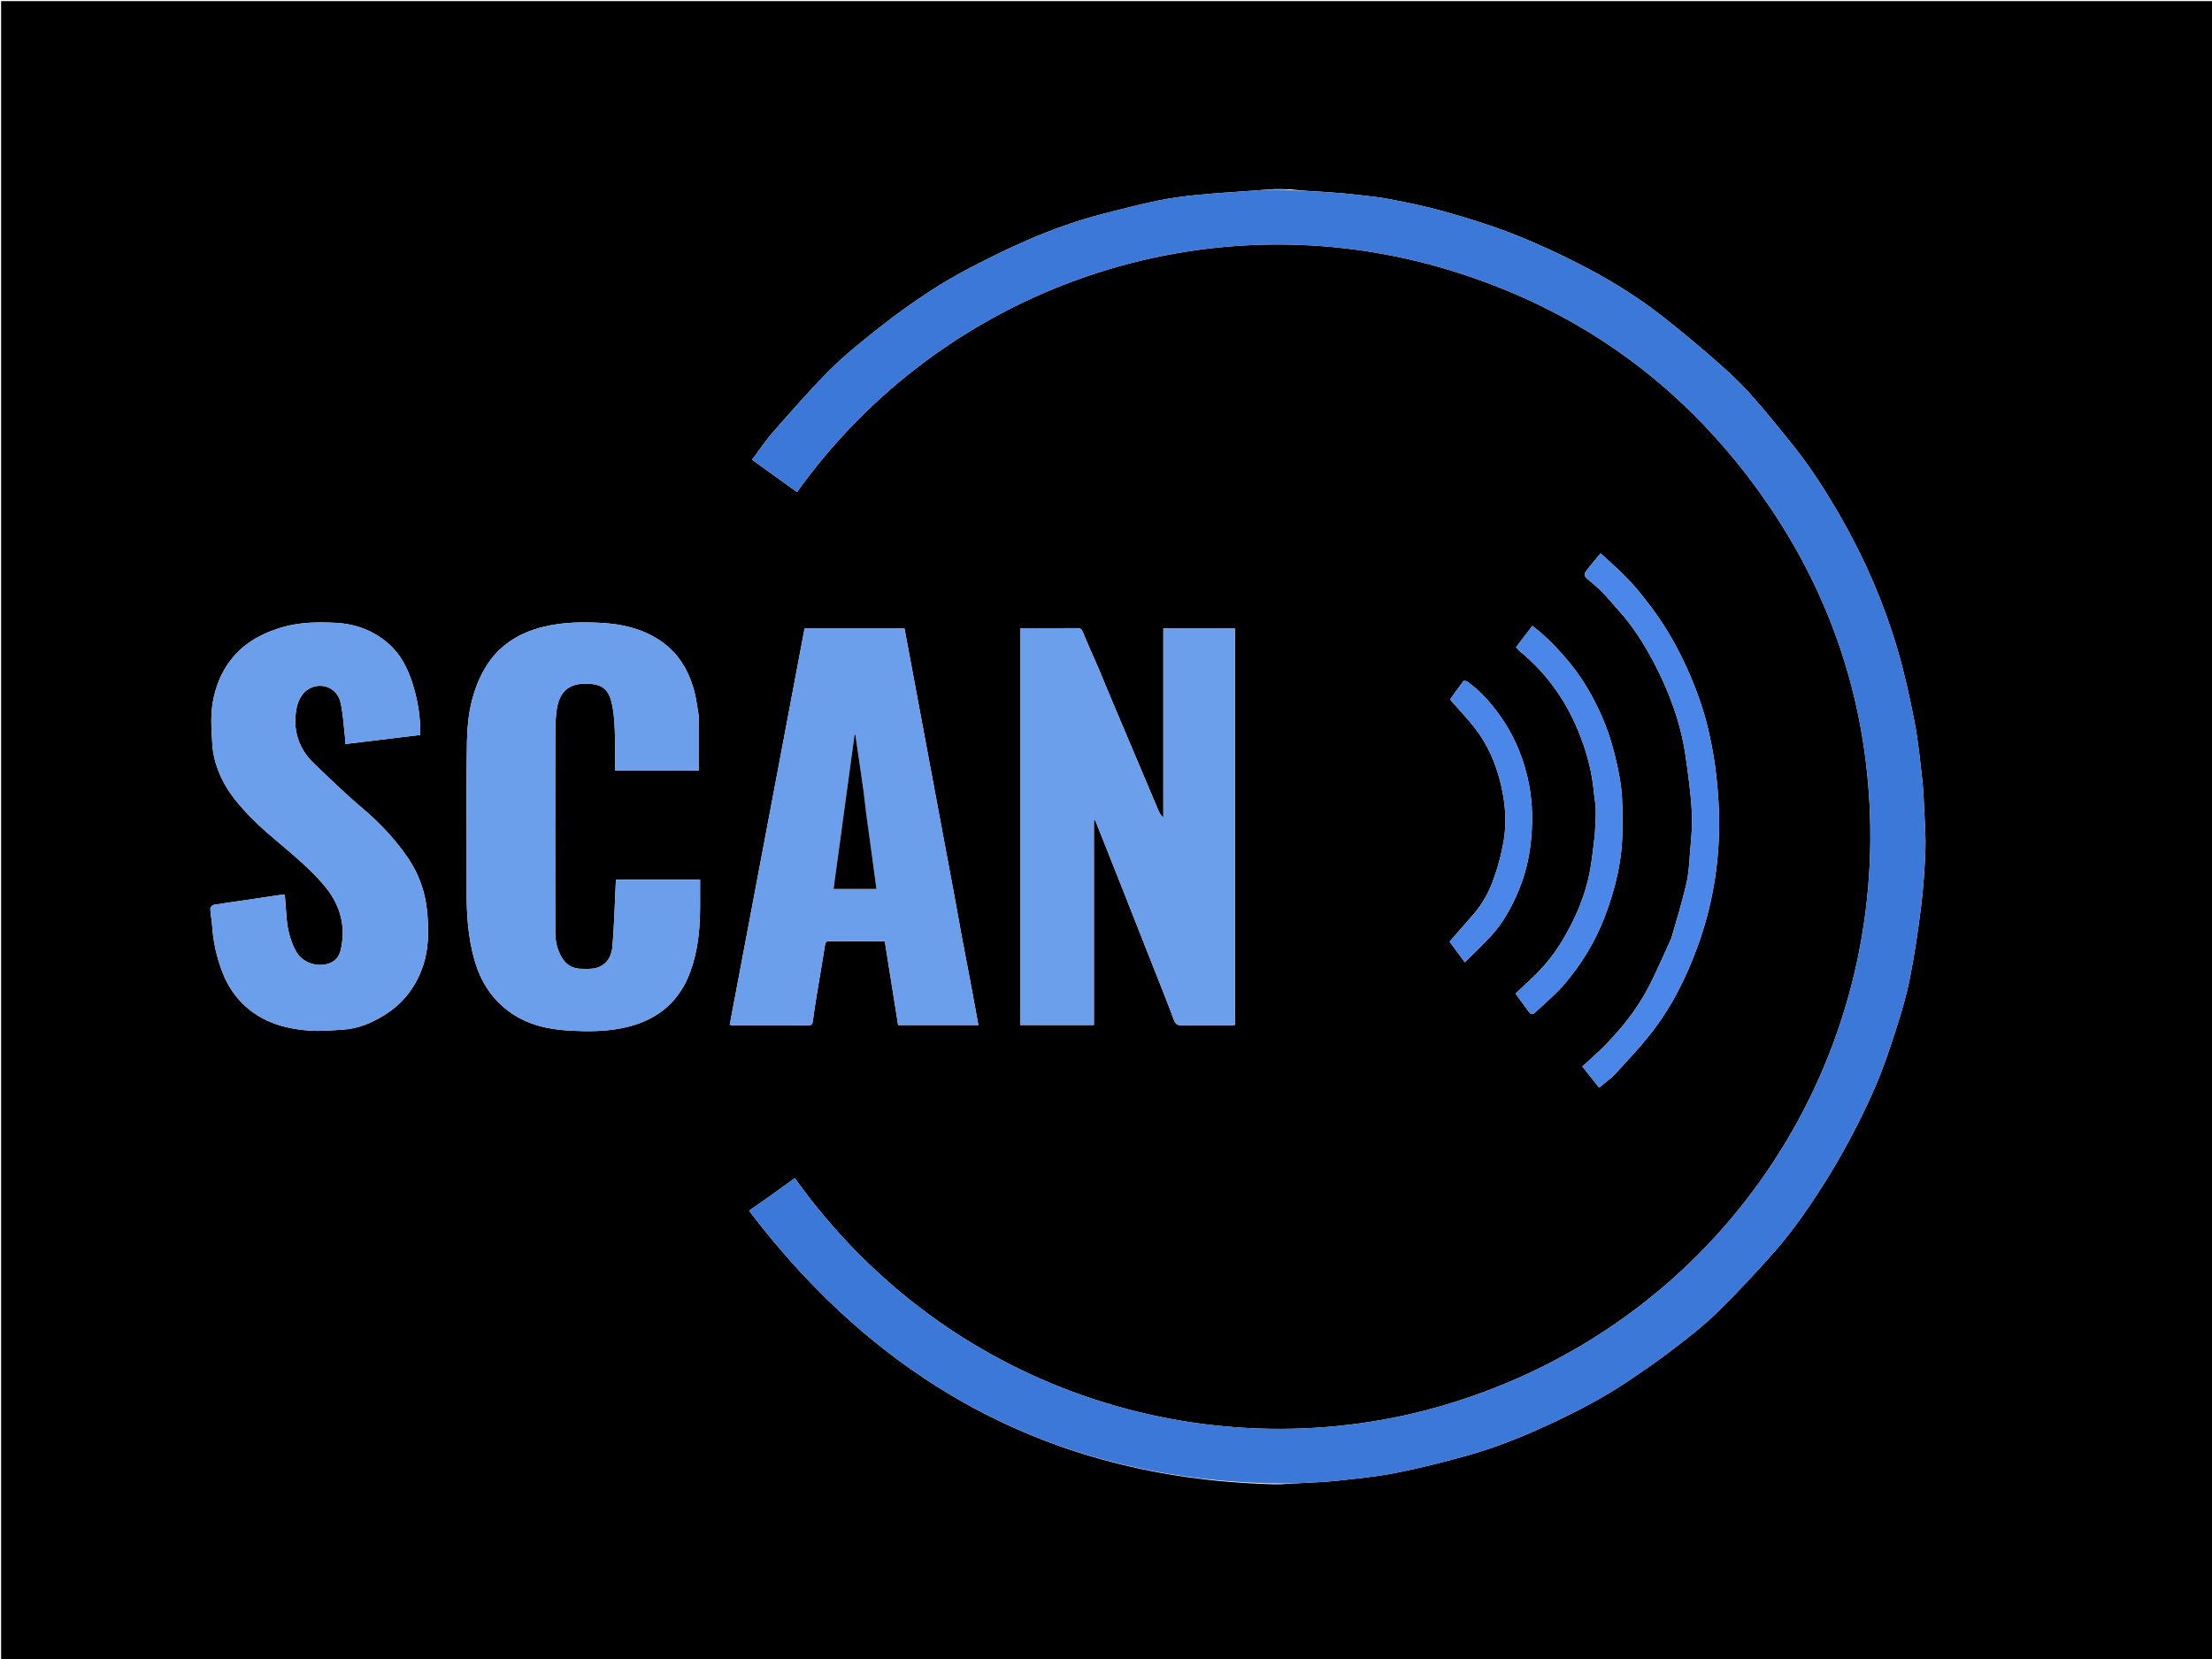 <svg version="1.1" id="Layer_1" xmlns="http://www.w3.org/2000/svg" xmlns:xlink="http://www.w3.org/1999/xlink" x="0px" y="0px"
	 width="100%" viewBox="0 0 2000 1500" enable-background="new 0 0 2000 1500" xml:space="preserve">
<path fill="#000000" opacity="1" stroke="none" 
	d="
M1411,1501 
	C940.667,1501 470.834,1501 1,1501 
	C1,1001 1,501.001 1,1.001 
	C667.666,1 1334.332,1 2000.999,1 
	C2000.999,500.999 2000.999,1000.999 2001,1500.999 
	C1804.5,1501 1608,1501 1411,1501 
M1169.767,1341.326 
	C1171.646,1341.217 1173.524,1341.113 1175.402,1340.998 
	C1186.27,1340.337 1197.185,1340.104 1207.994,1338.914 
	C1226.009,1336.932 1244.138,1335.256 1261.887,1331.765 
	C1283.601,1327.494 1305.135,1322.061 1326.451,1316.079 
	C1350.634,1309.293 1374.019,1300.124 1396.878,1289.636 
	C1422.468,1277.894 1447.523,1265.154 1470.95,1249.485 
	C1485.108,1240.015 1499.148,1230.309 1512.663,1219.954 
	C1526.265,1209.532 1539.936,1198.98 1552.165,1187.039 
	C1570.262,1169.368 1587.612,1150.859 1604.319,1131.863 
	C1615.776,1118.837 1626.245,1104.812 1635.984,1090.44 
	C1647.337,1073.687 1658.081,1056.437 1667.86,1038.723 
	C1677.962,1020.424 1687.357,1001.643 1695.626,982.454 
	C1703.032,965.269 1708.925,947.385 1714.66,929.545 
	C1719.405,914.784 1723.822,899.808 1726.809,884.617 
	C1730.986,863.38 1734.19,841.916 1736.881,820.432 
	C1738.985,803.627 1740.13,786.664 1740.841,769.735 
	C1741.327,758.17 1740.474,746.537 1739.957,734.946 
	C1739.494,724.571 1739.086,714.164 1737.914,703.856 
	C1735.926,686.361 1734.193,668.768 1730.819,651.516 
	C1726.509,629.475 1721.661,607.441 1715.29,585.923 
	C1703.155,544.934 1686.199,505.872 1664.994,468.676 
	C1651.962,445.818 1637.94,423.629 1621.499,403.076 
	C1608.742,387.128 1595.915,371.195 1582.301,355.988 
	C1572.92,345.51 1562.504,335.869 1551.901,326.597 
	C1536.407,313.047 1520.595,299.828 1504.44,287.074 
	C1480.301,268.016 1454.086,252.009 1426.731,238.105 
	C1406.957,228.054 1386.684,218.783 1366.016,210.75 
	C1346.314,203.093 1325.968,196.944 1305.613,191.159 
	C1289.759,186.653 1273.52,183.397 1257.328,180.216 
	C1247.118,178.21 1236.693,177.243 1226.338,176.04 
	C1218.502,175.129 1210.634,174.426 1202.762,173.908 
	C1190.873,173.125 1178.968,172.584 1166.622,171.189 
	C1161.86,171.127 1157.095,170.932 1152.338,171.048 
	C1148.864,171.133 1145.399,171.628 1141.227,171.671 
	C1140.352,171.775 1139.479,171.911 1138.601,171.976 
	C1120.366,173.322 1102.102,174.368 1083.904,176.103 
	C1071.75,177.262 1059.565,178.797 1047.616,181.246 
	C1031.163,184.618 1014.878,188.851 998.594,193.005 
	C974.737,199.091 951.552,207.303 929.014,217.107 
	C911.633,224.668 894.577,233.055 877.759,241.81 
	C864.703,248.607 851.888,256.007 839.601,264.103 
	C824.982,273.736 810.654,283.906 796.911,294.744 
	C781.119,307.197 765.221,319.745 750.974,333.871 
	C732.74,351.95 715.9,371.461 698.889,390.734 
	C692.015,398.524 686.277,407.316 680.001,415.681 
	C693.859,425.643 707.244,435.266 720.629,444.889 
	C851.541,261.739 1087.71,176.012 1311.707,244.558 
	C1431.029,281.073 1526.447,351.548 1597.29,454.137 
	C1655.895,539.005 1687.216,633.853 1690.761,736.833 
	C1699.076,978.455 1547.019,1198.139 1307.728,1269.933 
	C1102.501,1331.507 860.567,1264.099 718.642,1065.228 
	C711.93,1070.083 705.247,1074.98 698.497,1079.784 
	C691.671,1084.641 684.779,1089.406 677.274,1094.661 
	C794.892,1249.577 948.559,1334.736 1144.392,1341.816 
	C1148.819,1341.874 1153.251,1342.07 1157.673,1341.948 
	C1161.474,1341.844 1165.264,1341.378 1169.767,1341.326 
M993.579,605.055 
	C988.726,593.925 983.711,582.861 979.134,571.619 
	C978.011,568.86 976.897,567.905 973.952,567.931 
	C957.789,568.076 941.624,567.993 925.46,568.017 
	C924.362,568.019 923.265,568.253 922.37,568.356 
	C922.37,688.077 922.37,807.459 922.37,926.77 
	C944.681,926.77 966.621,926.77 989.062,926.77 
	C989.062,864.897 989.062,803.251 989.062,741.362 
	C989.856,741.721 990.317,741.78 990.4,741.989 
	C998.95,763.469 1007.487,784.956 1015.99,806.455 
	C1023.661,825.853 1031.297,845.265 1038.943,864.673 
	C1046.472,883.782 1054.175,902.826 1061.369,922.06 
	C1062.859,926.044 1064.575,927.164 1068.617,927.096 
	C1083.278,926.852 1097.945,927.007 1112.609,926.988 
	C1114.032,926.986 1115.455,926.82 1116.604,926.747 
	C1116.604,806.876 1116.604,687.495 1116.604,568.254 
	C1094.935,568.254 1073.662,568.254 1051.843,568.254 
	C1051.843,625.471 1051.843,682.436 1051.843,739.401 
	C1049.767,737.346 1048.399,735.172 1047.409,732.837 
	C1033.57,700.203 1019.764,667.555 1005.995,634.892 
	C1001.912,625.206 997.966,615.461 993.579,605.055 
M632,648.652 
	C630.664,640.966 629.848,633.145 627.891,625.621 
	C622.722,605.746 612.817,589.151 594.814,577.851 
	C579.271,568.095 562.066,564.259 544.354,563.237 
	C526.467,562.206 508.496,562.467 490.786,566.899 
	C468.521,572.471 450.591,583.942 438.777,603.769 
	C426.793,623.883 422.669,646.493 422.248,669.337 
	C421.41,714.816 422.153,760.322 421.932,805.816 
	C421.83,826.749 423.177,847.379 428.906,867.673 
	C434.576,887.758 445.101,904.206 462.425,916.077 
	C477.823,926.628 495.498,930.679 513.55,931.732 
	C532.086,932.814 550.784,932.927 569.104,928.054 
	C595.886,920.93 614.448,904.942 624.086,878.767 
	C631.029,859.912 632.916,840.323 632.994,820.443 
	C633.028,812.02 633,803.598 633,795.389 
	C606.901,795.389 581.508,795.389 556.885,795.389 
	C555.909,815.648 555.37,835.513 553.814,855.298 
	C553.101,864.361 548.941,872.477 539.165,875.148 
	C534.827,876.333 530.009,875.995 525.413,875.949 
	C517.249,875.867 511.295,871.872 507.38,864.813 
	C503.581,857.964 502.061,850.456 502.049,842.755 
	C501.963,783.931 501.971,725.107 502.053,666.283 
	C502.064,658.694 502.198,651.051 503.095,643.53 
	C505.082,626.865 512.844,617.447 531.333,618.138 
	C542.562,618.557 549.389,621.788 552.616,633.739 
	C554.932,642.316 555.484,651.489 555.87,660.438 
	C556.392,672.513 556,684.628 556,696.655 
	C582.009,696.655 607.401,696.655 632,696.655 
	C632,680.732 632,665.157 632,648.652 
M862.52,808 
	C847.616,728.069 832.713,648.139 817.821,568.272 
	C787.341,568.272 757.251,568.272 727.459,568.272 
	C704.871,687.888 682.343,807.189 659.831,926.401 
	C660.613,926.708 660.917,926.931 661.222,926.931 
	C684.546,926.965 707.87,926.951 731.194,927.033 
	C734.497,927.045 734.699,924.977 735.027,922.559 
	C735.971,915.618 736.961,908.68 738.096,901.768 
	C740.679,886.043 743.464,870.35 745.904,854.604 
	C746.342,851.783 747.334,850.916 749.976,850.969 
	C755.305,851.076 760.638,851 765.969,851 
	C777.26,851 788.55,851 799.991,851 
	C804.06,876.613 808.057,901.769 812.042,926.85 
	C836.685,926.85 860.642,926.85 884.623,926.85 
	C882.063,912.952 879.571,899.196 876.989,885.457 
	C874.411,871.74 871.662,858.055 869.139,844.328 
	C866.963,832.496 865,820.624 862.52,808 
M200.058,610.642 
	C193.937,623.503 191.064,637.12 191.059,651.298 
	C191.057,658.721 191.553,666.152 192.026,673.567 
	C192.685,683.894 195.729,693.627 200.015,702.973 
	C206.452,717.006 216.545,728.47 227.094,739.358 
	C235.712,748.253 245.333,756.213 254.812,764.229 
	C268.033,775.411 281.117,786.639 292.479,799.843 
	C306.426,816.053 312.523,834.379 308.794,855.46 
	C307.918,860.412 306.51,865.843 301.525,869.12 
	C291.433,875.756 274.366,872.36 267.756,860.362 
	C262.224,850.322 259.73,839.527 258.985,828.205 
	C258.567,821.838 258,815.481 257.485,808.937 
	C255.69,809.058 254.031,809.06 252.408,809.298 
	C241.932,810.837 231.467,812.45 220.992,813.994 
	C211.638,815.373 202.255,816.581 192.941,818.187 
	C191.793,818.384 190.105,820.615 190.174,821.818 
	C190.489,827.344 191.573,832.823 191.95,838.349 
	C192.909,852.404 196.088,865.966 201.105,879.054 
	C206.318,892.648 214.608,904.399 226.029,913.315 
	C241.749,925.586 260.474,930.539 280.015,931.826 
	C290.039,932.486 300.196,931.563 310.269,930.949 
	C323.885,930.119 336.073,924.876 347.521,917.801 
	C363.647,907.834 374.839,893.814 381.474,876.076 
	C387.917,858.848 387.898,841.14 386.085,823.153 
	C384.317,805.615 378.395,789.611 368.542,775.257 
	C356.794,758.144 342.61,743.224 326.615,729.811 
	C311.944,717.508 298.281,703.99 284.364,690.806 
	C269.531,676.756 264.275,659.277 268.297,639.513 
	C269.418,634.006 272.72,627.671 277.042,624.335 
	C288.152,615.762 304.371,620.494 307.785,634.776 
	C310.272,645.176 310.703,656.071 311.969,666.756 
	C312.188,668.604 312,670.5 312,672.754 
	C335.309,669.931 357.582,667.233 380.019,664.516 
	C380.307,647.781 377.522,631.648 372.392,616.149 
	C368.19,603.454 361.847,591.381 351.644,582.304 
	C337.958,570.129 321.398,564.026 303.247,563.126 
	C287.296,562.336 271.276,562.537 255.701,567.016 
	C231.56,573.958 211.816,586.591 200.058,610.642 
M1511.073,848.604 
	C1504.178,863.449 1497.831,878.581 1490.252,893.068 
	C1480.295,912.101 1466.997,928.885 1452.083,944.297 
	C1445.46,951.141 1438.174,957.343 1430.716,964.277 
	C1435.592,970.435 1440.603,976.762 1445.857,983.397 
	C1450.931,979.11 1456.25,975.443 1460.544,970.825 
	C1471.174,959.392 1481.851,947.933 1491.578,935.742 
	C1510.784,911.671 1524.45,884.411 1534.951,855.588 
	C1547.826,820.246 1554.143,783.611 1554.384,746.056 
	C1554.479,731.258 1553.413,716.388 1551.836,701.662 
	C1550.438,688.611 1548.111,675.6 1545.276,662.775 
	C1540.974,643.316 1534.378,624.588 1526.242,606.33 
	C1517.542,586.808 1507.281,568.259 1494.536,551.144 
	C1487.815,542.119 1480.915,533.136 1473.24,524.936 
	C1465.099,516.24 1455.944,508.493 1447.183,500.286 
	C1442.107,506.466 1437.629,511.662 1433.528,517.139 
	C1432.758,518.166 1432.806,521.027 1433.642,521.834 
	C1438.236,526.27 1443.478,530.048 1447.951,534.591 
	C1453.596,540.324 1458.687,546.6 1464.068,552.597 
	C1476.533,566.488 1486.449,582.137 1495.104,598.556 
	C1509.182,625.264 1519.646,653.322 1523.983,683.329 
	C1526.459,700.464 1528.815,717.688 1529.737,734.951 
	C1530.41,747.556 1528.863,760.307 1527.911,772.963 
	C1527.25,781.75 1526.726,790.676 1524.717,799.205 
	C1520.86,815.581 1515.992,831.718 1511.073,848.604 
M1441.991,754.73 
	C1440.458,766.199 1439.516,777.787 1437.262,789.113 
	C1432.987,810.594 1424.411,830.503 1413.257,849.311 
	C1405.576,862.264 1396.301,873.95 1385.327,884.273 
	C1380.345,888.96 1375.35,893.631 1370.253,898.41 
	C1374.369,903.978 1378.547,909.524 1382.599,915.16 
	C1384.383,917.641 1386.415,916.933 1387.989,915.448 
	C1397.132,906.826 1406.936,898.734 1415.019,889.195 
	C1429.98,871.541 1441.964,851.876 1450.427,830.176 
	C1460.577,804.147 1466.962,777.358 1466.944,749.299 
	C1466.935,736.879 1467.227,724.349 1465.735,712.069 
	C1464.198,699.415 1461.245,686.843 1457.851,674.527 
	C1452.887,656.515 1445.283,639.527 1435.9,623.305 
	C1425.273,604.931 1411.589,589.137 1396.185,574.728 
	C1392.825,571.586 1389.097,568.838 1385.504,565.88 
	C1380.332,572.646 1375.609,578.825 1370.789,585.132 
	C1372.292,586.708 1373.528,588.299 1375.046,589.549 
	C1387.305,599.643 1397.918,611.217 1407.044,624.223 
	C1416.433,637.604 1423.824,652.049 1429.532,667.268 
	C1435.353,682.791 1439.482,698.826 1441.018,715.433 
	C1441.545,721.132 1442.746,726.8 1442.858,732.498 
	C1442.998,739.586 1442.328,746.689 1441.991,754.73 
M1328.428,831.02 
	C1322.622,837.687 1316.816,844.354 1310.69,851.388 
	C1314.054,855.949 1318.911,862.536 1324.461,870.063 
	C1332.525,861.992 1340.502,854.479 1347.933,846.459 
	C1359.001,834.514 1366.69,820.352 1372.953,805.454 
	C1378.89,791.331 1382.506,776.584 1384.108,761.292 
	C1385.89,744.29 1385.784,727.313 1382.71,710.562 
	C1378.451,687.354 1369.649,665.832 1355.848,646.561 
	C1347.611,635.06 1338.245,624.555 1326.655,616.267 
	C1325.776,615.638 1323.51,615.365 1323.128,615.868 
	C1318.553,621.892 1314.213,628.094 1311.106,632.438 
	C1317.155,639.271 1322.688,645.492 1328.19,651.74 
	C1341.287,666.615 1350.136,683.706 1355.396,702.808 
	C1360.503,721.352 1362.797,740.225 1359.737,759.157 
	C1357.634,772.17 1354.091,785.148 1349.477,797.501 
	C1344.932,809.669 1338.018,820.897 1328.428,831.02 
z"/>
<path fill="#3C78D8" opacity="1" stroke="none" 
	d="
M1167.07,171.939 
	C1178.968,172.584 1190.873,173.125 1202.762,173.908 
	C1210.634,174.426 1218.502,175.129 1226.338,176.04 
	C1236.693,177.243 1247.118,178.21 1257.328,180.216 
	C1273.52,183.397 1289.759,186.653 1305.613,191.159 
	C1325.968,196.944 1346.314,203.093 1366.016,210.75 
	C1386.684,218.783 1406.957,228.054 1426.731,238.105 
	C1454.086,252.009 1480.301,268.016 1504.44,287.074 
	C1520.595,299.828 1536.407,313.047 1551.901,326.597 
	C1562.504,335.869 1572.92,345.51 1582.301,355.988 
	C1595.915,371.195 1608.742,387.128 1621.499,403.076 
	C1637.94,423.629 1651.962,445.818 1664.994,468.676 
	C1686.199,505.872 1703.155,544.934 1715.29,585.923 
	C1721.661,607.441 1726.509,629.475 1730.819,651.516 
	C1734.193,668.768 1735.926,686.361 1737.914,703.856 
	C1739.086,714.164 1739.494,724.571 1739.957,734.946 
	C1740.474,746.537 1741.327,758.17 1740.841,769.735 
	C1740.13,786.664 1738.985,803.627 1736.881,820.432 
	C1734.19,841.916 1730.986,863.38 1726.809,884.617 
	C1723.822,899.808 1719.405,914.784 1714.66,929.545 
	C1708.925,947.385 1703.032,965.269 1695.626,982.454 
	C1687.357,1001.643 1677.962,1020.424 1667.86,1038.723 
	C1658.081,1056.437 1647.337,1073.687 1635.984,1090.44 
	C1626.245,1104.812 1615.776,1118.837 1604.319,1131.863 
	C1587.612,1150.859 1570.262,1169.368 1552.165,1187.039 
	C1539.936,1198.98 1526.265,1209.532 1512.663,1219.954 
	C1499.148,1230.309 1485.108,1240.015 1470.95,1249.485 
	C1447.523,1265.154 1422.468,1277.894 1396.878,1289.636 
	C1374.019,1300.124 1350.634,1309.293 1326.451,1316.079 
	C1305.135,1322.061 1283.601,1327.494 1261.887,1331.765 
	C1244.138,1335.256 1226.009,1336.932 1207.994,1338.914 
	C1197.185,1340.104 1186.27,1340.337 1175.402,1340.998 
	C1173.524,1341.113 1171.646,1341.217 1168.943,1341.171 
	C1160.059,1341.035 1152,1341.053 1143.941,1341.071 
	C948.559,1334.736 794.892,1249.577 677.274,1094.661 
	C684.779,1089.406 691.671,1084.641 698.497,1079.784 
	C705.247,1074.98 711.93,1070.083 718.642,1065.228 
	C860.567,1264.099 1102.501,1331.507 1307.728,1269.933 
	C1547.019,1198.139 1699.076,978.455 1690.761,736.833 
	C1687.216,633.853 1655.895,539.005 1597.29,454.137 
	C1526.447,351.548 1431.029,281.073 1311.707,244.558 
	C1087.71,176.012 851.541,261.739 720.629,444.889 
	C707.244,435.266 693.859,425.643 680.001,415.681 
	C686.277,407.316 692.015,398.524 698.889,390.734 
	C715.9,371.461 732.74,351.95 750.974,333.871 
	C765.221,319.745 781.119,307.197 796.911,294.744 
	C810.654,283.906 824.982,273.736 839.601,264.103 
	C851.888,256.007 864.703,248.607 877.759,241.81 
	C894.577,233.055 911.633,224.668 929.014,217.107 
	C951.552,207.303 974.737,199.091 998.594,193.005 
	C1014.878,188.851 1031.163,184.618 1047.616,181.246 
	C1059.565,178.797 1071.75,177.262 1083.904,176.103 
	C1102.102,174.368 1120.366,173.322 1138.601,171.976 
	C1139.479,171.911 1140.352,171.775 1142.05,171.832 
	C1150.939,171.975 1159.004,171.957 1167.07,171.939 
z"/>
<path fill="#6C9FEB" opacity="1" stroke="none" 
	d="
M993.768,605.399 
	C997.966,615.461 1001.912,625.206 1005.995,634.892 
	C1019.764,667.555 1033.57,700.203 1047.409,732.837 
	C1048.399,735.172 1049.767,737.346 1051.843,739.401 
	C1051.843,682.436 1051.843,625.471 1051.843,568.254 
	C1073.662,568.254 1094.935,568.254 1116.604,568.254 
	C1116.604,687.495 1116.604,806.876 1116.604,926.747 
	C1115.455,926.82 1114.032,926.986 1112.609,926.988 
	C1097.945,927.007 1083.278,926.852 1068.617,927.096 
	C1064.575,927.164 1062.859,926.044 1061.369,922.06 
	C1054.175,902.826 1046.472,883.782 1038.943,864.673 
	C1031.297,845.265 1023.661,825.853 1015.99,806.455 
	C1007.487,784.956 998.95,763.469 990.4,741.989 
	C990.317,741.78 989.856,741.721 989.062,741.362 
	C989.062,803.251 989.062,864.897 989.062,926.77 
	C966.621,926.77 944.681,926.77 922.37,926.77 
	C922.37,807.459 922.37,688.077 922.37,568.356 
	C923.265,568.253 924.362,568.019 925.46,568.017 
	C941.624,567.993 957.789,568.076 973.952,567.931 
	C976.897,567.905 978.011,568.86 979.134,571.619 
	C983.711,582.861 988.726,593.925 993.768,605.399 
z"/>
<path fill="#6C9FEB" opacity="1" stroke="none" 
	d="
M632,649.117 
	C632,665.157 632,680.732 632,696.655 
	C607.401,696.655 582.009,696.655 556,696.655 
	C556,684.628 556.392,672.513 555.87,660.438 
	C555.484,651.489 554.932,642.316 552.616,633.739 
	C549.389,621.788 542.562,618.557 531.333,618.138 
	C512.844,617.447 505.082,626.865 503.095,643.53 
	C502.198,651.051 502.064,658.694 502.053,666.283 
	C501.971,725.107 501.963,783.931 502.049,842.755 
	C502.061,850.456 503.581,857.964 507.38,864.813 
	C511.295,871.872 517.249,875.867 525.413,875.949 
	C530.009,875.995 534.827,876.333 539.165,875.148 
	C548.941,872.477 553.101,864.361 553.814,855.298 
	C555.37,835.513 555.909,815.648 556.885,795.389 
	C581.508,795.389 606.901,795.389 633,795.389 
	C633,803.598 633.028,812.02 632.994,820.443 
	C632.916,840.323 631.029,859.912 624.086,878.767 
	C614.448,904.942 595.886,920.93 569.104,928.054 
	C550.784,932.927 532.086,932.814 513.55,931.732 
	C495.498,930.679 477.823,926.628 462.425,916.077 
	C445.101,904.206 434.576,887.758 428.906,867.673 
	C423.177,847.379 421.83,826.749 421.932,805.816 
	C422.153,760.322 421.41,714.816 422.248,669.337 
	C422.669,646.493 426.793,623.883 438.777,603.769 
	C450.591,583.942 468.521,572.471 490.786,566.899 
	C508.496,562.467 526.467,562.206 544.354,563.237 
	C562.066,564.259 579.271,568.095 594.814,577.851 
	C612.817,589.151 622.722,605.746 627.891,625.621 
	C629.848,633.145 630.664,640.966 632,649.117 
z"/>
<path fill="#6C9FEB" opacity="1" stroke="none" 
	d="
M862.732,808.385 
	C865,820.624 866.963,832.496 869.139,844.328 
	C871.662,858.055 874.411,871.74 876.989,885.457 
	C879.571,899.196 882.063,912.952 884.623,926.85 
	C860.642,926.85 836.685,926.85 812.042,926.85 
	C808.057,901.769 804.06,876.613 799.991,851 
	C788.55,851 777.26,851 765.969,851 
	C760.638,851 755.305,851.076 749.976,850.969 
	C747.334,850.916 746.342,851.783 745.904,854.604 
	C743.464,870.35 740.679,886.043 738.096,901.768 
	C736.961,908.68 735.971,915.618 735.027,922.559 
	C734.699,924.977 734.497,927.045 731.194,927.033 
	C707.87,926.951 684.546,926.965 661.222,926.931 
	C660.917,926.931 660.613,926.708 659.831,926.401 
	C682.343,807.189 704.871,687.888 727.459,568.272 
	C757.251,568.272 787.341,568.272 817.821,568.272 
	C832.713,648.139 847.616,728.069 862.732,808.385 
M783.071,736.224 
	C782.367,729.552 781.848,722.853 780.922,716.212 
	C778.515,698.946 775.928,681.705 773.413,664.454 
	C773.16,664.398 772.907,664.342 772.653,664.286 
	C766.333,710.701 760.013,757.115 753.667,803.719 
	C766.912,803.719 779.31,803.719 792.45,803.719 
	C789.44,781.239 786.479,759.127 783.071,736.224 
z"/>
<path fill="#6C9FEB" opacity="1" stroke="none" 
	d="
M200.274,610.326 
	C211.816,586.591 231.56,573.958 255.701,567.016 
	C271.276,562.537 287.296,562.336 303.247,563.126 
	C321.398,564.026 337.958,570.129 351.644,582.304 
	C361.847,591.381 368.19,603.454 372.392,616.149 
	C377.522,631.648 380.307,647.781 380.019,664.516 
	C357.582,667.233 335.309,669.931 312,672.754 
	C312,670.5 312.188,668.604 311.969,666.756 
	C310.703,656.071 310.272,645.176 307.785,634.776 
	C304.371,620.494 288.152,615.762 277.042,624.335 
	C272.72,627.671 269.418,634.006 268.297,639.513 
	C264.275,659.277 269.531,676.756 284.364,690.806 
	C298.281,703.99 311.944,717.508 326.615,729.811 
	C342.61,743.224 356.794,758.144 368.542,775.257 
	C378.395,789.611 384.317,805.615 386.085,823.153 
	C387.898,841.14 387.917,858.848 381.474,876.076 
	C374.839,893.814 363.647,907.834 347.521,917.801 
	C336.073,924.876 323.885,930.119 310.269,930.949 
	C300.196,931.563 290.039,932.486 280.015,931.826 
	C260.474,930.539 241.749,925.586 226.029,913.315 
	C214.608,904.399 206.318,892.648 201.105,879.054 
	C196.088,865.966 192.909,852.404 191.95,838.349 
	C191.573,832.823 190.489,827.344 190.174,821.818 
	C190.105,820.615 191.793,818.384 192.941,818.187 
	C202.255,816.581 211.638,815.373 220.992,813.994 
	C231.467,812.45 241.932,810.837 252.408,809.298 
	C254.031,809.06 255.69,809.058 257.485,808.937 
	C258,815.481 258.567,821.838 258.985,828.205 
	C259.73,839.527 262.224,850.322 267.756,860.362 
	C274.366,872.36 291.433,875.756 301.525,869.12 
	C306.51,865.843 307.918,860.412 308.794,855.46 
	C312.523,834.379 306.426,816.053 292.479,799.843 
	C281.117,786.639 268.033,775.411 254.812,764.229 
	C245.333,756.213 235.712,748.253 227.094,739.358 
	C216.545,728.47 206.452,717.006 200.015,702.973 
	C195.729,693.627 192.685,683.894 192.026,673.567 
	C191.553,666.152 191.057,658.721 191.059,651.298 
	C191.064,637.12 193.937,623.503 200.274,610.326 
z"/>
<path fill="#4A87E8" opacity="1" stroke="none" 
	d="
M1511.309,848.279 
	C1515.992,831.718 1520.86,815.581 1524.717,799.205 
	C1526.726,790.676 1527.25,781.75 1527.911,772.963 
	C1528.863,760.307 1530.41,747.556 1529.737,734.951 
	C1528.815,717.688 1526.459,700.464 1523.983,683.329 
	C1519.646,653.322 1509.182,625.264 1495.104,598.556 
	C1486.449,582.137 1476.533,566.488 1464.068,552.597 
	C1458.687,546.6 1453.596,540.324 1447.951,534.591 
	C1443.478,530.048 1438.236,526.27 1433.642,521.834 
	C1432.806,521.027 1432.758,518.166 1433.528,517.139 
	C1437.629,511.662 1442.107,506.466 1447.183,500.286 
	C1455.944,508.493 1465.099,516.24 1473.24,524.936 
	C1480.915,533.136 1487.815,542.119 1494.536,551.144 
	C1507.281,568.259 1517.542,586.808 1526.242,606.33 
	C1534.378,624.588 1540.974,643.316 1545.276,662.775 
	C1548.111,675.6 1550.438,688.611 1551.836,701.662 
	C1553.413,716.388 1554.479,731.258 1554.384,746.056 
	C1554.143,783.611 1547.826,820.246 1534.951,855.588 
	C1524.45,884.411 1510.784,911.671 1491.578,935.742 
	C1481.851,947.933 1471.174,959.392 1460.544,970.825 
	C1456.25,975.443 1450.931,979.11 1445.857,983.397 
	C1440.603,976.762 1435.592,970.435 1430.716,964.277 
	C1438.174,957.343 1445.46,951.141 1452.083,944.297 
	C1466.997,928.885 1480.295,912.101 1490.252,893.068 
	C1497.831,878.581 1504.178,863.449 1511.309,848.279 
z"/>
<path fill="#4A87E8" opacity="1" stroke="none" 
	d="
M1442,754.258 
	C1442.328,746.689 1442.998,739.586 1442.858,732.498 
	C1442.746,726.8 1441.545,721.132 1441.018,715.433 
	C1439.482,698.826 1435.353,682.791 1429.532,667.268 
	C1423.824,652.049 1416.433,637.604 1407.044,624.223 
	C1397.918,611.217 1387.305,599.643 1375.046,589.549 
	C1373.528,588.299 1372.292,586.708 1370.789,585.132 
	C1375.609,578.825 1380.332,572.646 1385.504,565.88 
	C1389.097,568.838 1392.825,571.586 1396.185,574.728 
	C1411.589,589.137 1425.273,604.931 1435.9,623.305 
	C1445.283,639.527 1452.887,656.515 1457.851,674.527 
	C1461.245,686.843 1464.198,699.415 1465.735,712.069 
	C1467.227,724.349 1466.935,736.879 1466.944,749.299 
	C1466.962,777.358 1460.577,804.147 1450.427,830.176 
	C1441.964,851.876 1429.98,871.541 1415.019,889.195 
	C1406.936,898.734 1397.132,906.826 1387.989,915.448 
	C1386.415,916.933 1384.383,917.641 1382.599,915.16 
	C1378.547,909.524 1374.369,903.978 1370.253,898.41 
	C1375.35,893.631 1380.345,888.96 1385.327,884.273 
	C1396.301,873.95 1405.576,862.264 1413.257,849.311 
	C1424.411,830.503 1432.987,810.594 1437.262,789.113 
	C1439.516,777.787 1440.458,766.199 1442,754.258 
z"/>
<path fill="#4A87E8" opacity="1" stroke="none" 
	d="
M1328.696,830.775 
	C1338.018,820.897 1344.932,809.669 1349.477,797.501 
	C1354.091,785.148 1357.634,772.17 1359.737,759.157 
	C1362.797,740.225 1360.503,721.352 1355.396,702.808 
	C1350.136,683.706 1341.287,666.615 1328.19,651.74 
	C1322.688,645.492 1317.155,639.271 1311.106,632.438 
	C1314.213,628.094 1318.553,621.892 1323.128,615.868 
	C1323.51,615.365 1325.776,615.638 1326.655,616.267 
	C1338.245,624.555 1347.611,635.06 1355.848,646.561 
	C1369.649,665.832 1378.451,687.354 1382.71,710.562 
	C1385.784,727.313 1385.89,744.29 1384.108,761.292 
	C1382.506,776.584 1378.89,791.331 1372.953,805.454 
	C1366.69,820.352 1359.001,834.514 1347.933,846.459 
	C1340.502,854.479 1332.525,861.992 1324.461,870.063 
	C1318.911,862.536 1314.054,855.949 1310.69,851.388 
	C1316.816,844.354 1322.622,837.687 1328.696,830.775 
z"/>
<path fill="#73A0E7" opacity="1" stroke="none" 
	d="
M1166.846,171.564 
	C1159.004,171.957 1150.939,171.975 1142.401,171.966 
	C1145.399,171.628 1148.864,171.133 1152.338,171.048 
	C1157.095,170.932 1161.86,171.127 1166.846,171.564 
z"/>
<path fill="#77A3E8" opacity="1" stroke="none" 
	d="
M1144.167,1341.444 
	C1152,1341.053 1160.059,1341.035 1168.589,1341.044 
	C1165.264,1341.378 1161.474,1341.844 1157.673,1341.948 
	C1153.251,1342.07 1148.819,1341.874 1144.167,1341.444 
z"/>
<path fill="#000000" opacity="1" stroke="none" 
	d="
M783.294,736.62 
	C786.479,759.127 789.44,781.239 792.45,803.719 
	C779.31,803.719 766.912,803.719 753.667,803.719 
	C760.013,757.115 766.333,710.701 772.653,664.286 
	C772.907,664.342 773.16,664.398 773.413,664.454 
	C775.928,681.705 778.515,698.946 780.922,716.212 
	C781.848,722.853 782.367,729.552 783.294,736.62 
z"/>
</svg>